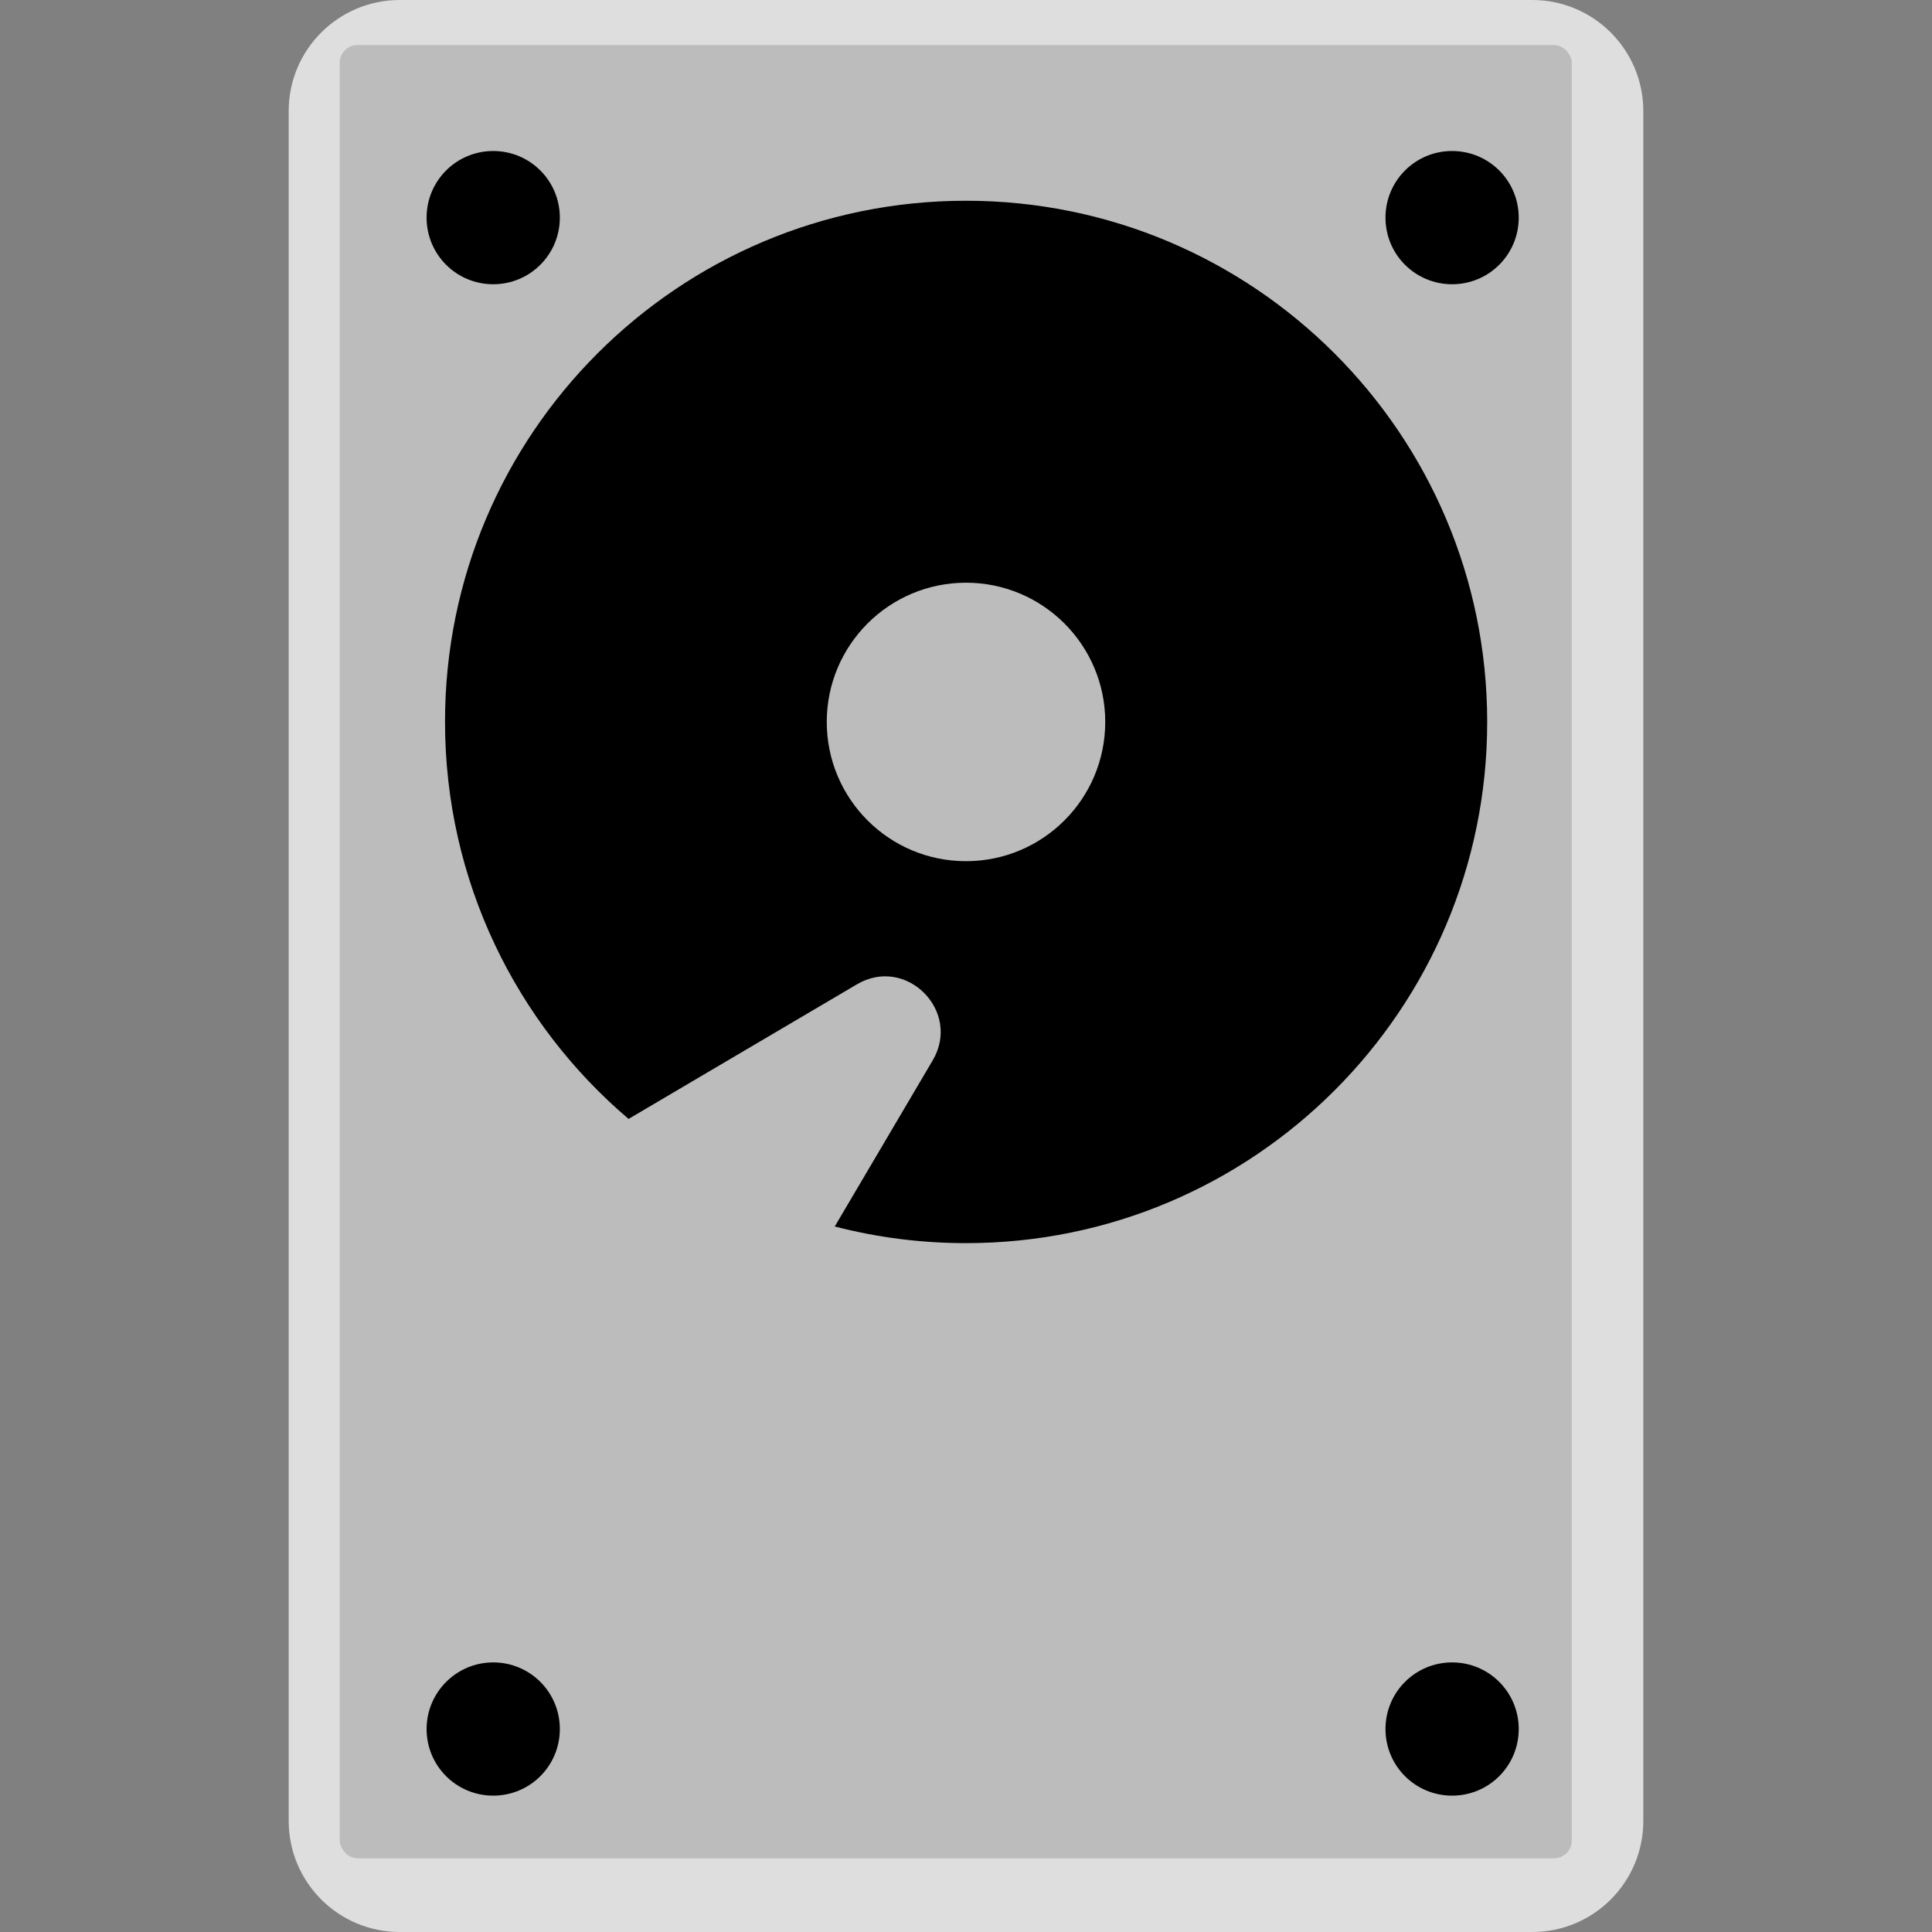 <?xml version="1.0" encoding="UTF-8" standalone="no"?>
<!-- Generator: Adobe Illustrator 16.0.0, SVG Export Plug-In . SVG Version: 6.00 Build 0)  -->

<svg
   xmlns:dc="http://purl.org/dc/elements/1.1/"
   xmlns:cc="http://creativecommons.org/ns#"
   xmlns:rdf="http://www.w3.org/1999/02/22-rdf-syntax-ns#"
   xmlns:svg="http://www.w3.org/2000/svg"
   xmlns="http://www.w3.org/2000/svg"
   xmlns:sodipodi="http://sodipodi.sourceforge.net/DTD/sodipodi-0.dtd"
   xmlns:inkscape="http://www.inkscape.org/namespaces/inkscape"
   version="1.1"
   id="Capa_1"
   x="0px"
   y="0px"
   width="870px"
   height="870px"
   viewBox="0 0 870 870"
   style="enable-background:new 0 0 870 870;"
   xml:space="preserve"
   sodipodi:docname="hard-disk-utility-gnome-plafonlinux.svg"
   inkscape:version="0.92.4 5da689c313, 2019-01-14"><rect x="0" y="0" width="870" height="870" fill="#808080" stroke="none"/><defs
   id="defs43" /><sodipodi:namedview
   pagecolor="#262626"
   bordercolor="#666666"
   borderopacity="1"
   objecttolerance="10"
   gridtolerance="10"
   guidetolerance="10"
   inkscape:pageopacity="0"
   inkscape:pageshadow="2"
   inkscape:window-width="1920"
   inkscape:window-height="1020"
   id="namedview41"
   showgrid="false"
   inkscape:zoom="0.54252874"
   inkscape:cx="122.788"
   inkscape:cy="342.75476"
   inkscape:window-x="0"
   inkscape:window-y="0"
   inkscape:window-maximized="1"
   inkscape:current-layer="layer2" />

<g
   id="g10">
</g>
<g
   id="g12">
</g>
<g
   id="g14">
</g>
<g
   id="g16">
</g>
<g
   id="g18">
</g>
<g
   id="g20">
</g>
<g
   id="g22">
</g>
<g
   id="g24">
</g>
<g
   id="g26">
</g>
<g
   id="g28">
</g>
<g
   id="g30">
</g>
<g
   id="g32">
</g>
<g
   id="g34">
</g>
<g
   id="g36">
</g>
<g
   id="g38">
</g>
<g
   inkscape:groupmode="layer"
   id="layer1"
   inkscape:label="Layer 1"
   style="display:inline"><rect
     style="opacity:1;fill:#000000;fill-opacity:1;stroke:none;stroke-width:37.104;stroke-linecap:square;stroke-linejoin:round;stroke-miterlimit:4;stroke-dasharray:none;stroke-opacity:0.992;paint-order:stroke fill markers"
     id="rect858"
     width="554.809"
     height="816.547"
     x="152.987"
     y="20.275"
     rx="8"
     ry="8" /></g><g
   inkscape:groupmode="layer"
   id="layer2"
   inkscape:label="Layer 2"
   style="display:inline"><g
     id="g8"
     style="fill:#ffffff;opacity:0.737">
	<g
   id="g6"
   style="fill:#ffffff">
		<path
   d="m 180,870 h 510 c 27.6,0 50,-22.4 50,-50 V 50 C 740,22.4 717.6,0 690,0 H 180 c -27.6,0 -50,22.4 -50,50 v 770 c 0,27.6 22.4,50 50,50 z m 473.9,-61.4 c -16.601,0 -30,-13.399 -30,-30 0,-16.6 13.399,-30 30,-30 16.6,0 30,13.4 30,30 0,16.6 -13.4,30 -30,30 z m 0,-740.6 c 16.6,0 30,13.4 30,30 0,16.6 -13.4,30 -30,30 -16.601,0 -30,-13.4 -30,-30 0,-16.6 13.4,-30 30,-30 z M 435,90.4 c 129.6,0 234.7,105.1 234.7,234.7 0,129.6 -105.1,234.7 -234.7,234.7 -20.4,0 -40.2,-2.6 -59.1,-7.5 L 420,477.5 c 13.1,-22.2 -12,-47.4 -34.2,-34.2 l -102.3,60.3 c -0.2,0.101 -0.3,0.2 -0.4,0.301 -50.6,-43 -82.7,-107.2 -82.7,-178.8 C 200.3,195.5 305.4,90.4 435,90.4 Z M 222.1,68 c 16.6,0 30,13.4 30,30 0,16.6 -13.399,30 -30,30 -16.601,0 -30,-13.4 -30,-30 0,-16.6 13.4,-30 30,-30 z m 0,680.6 c 16.6,0 30,13.4 30,30 0,16.601 -13.399,30 -30,30 -16.601,0 -30,-13.399 -30,-30 0,-16.5 13.4,-30 30,-30 z"
   id="path2"
   inkscape:connector-curvature="0"
   style="fill:#ffffff" />
		<circle
   cx="435"
   cy="325.1"
   r="62.7"
   id="circle4"
   style="fill:#ffffff" />
	</g>
</g></g></svg>